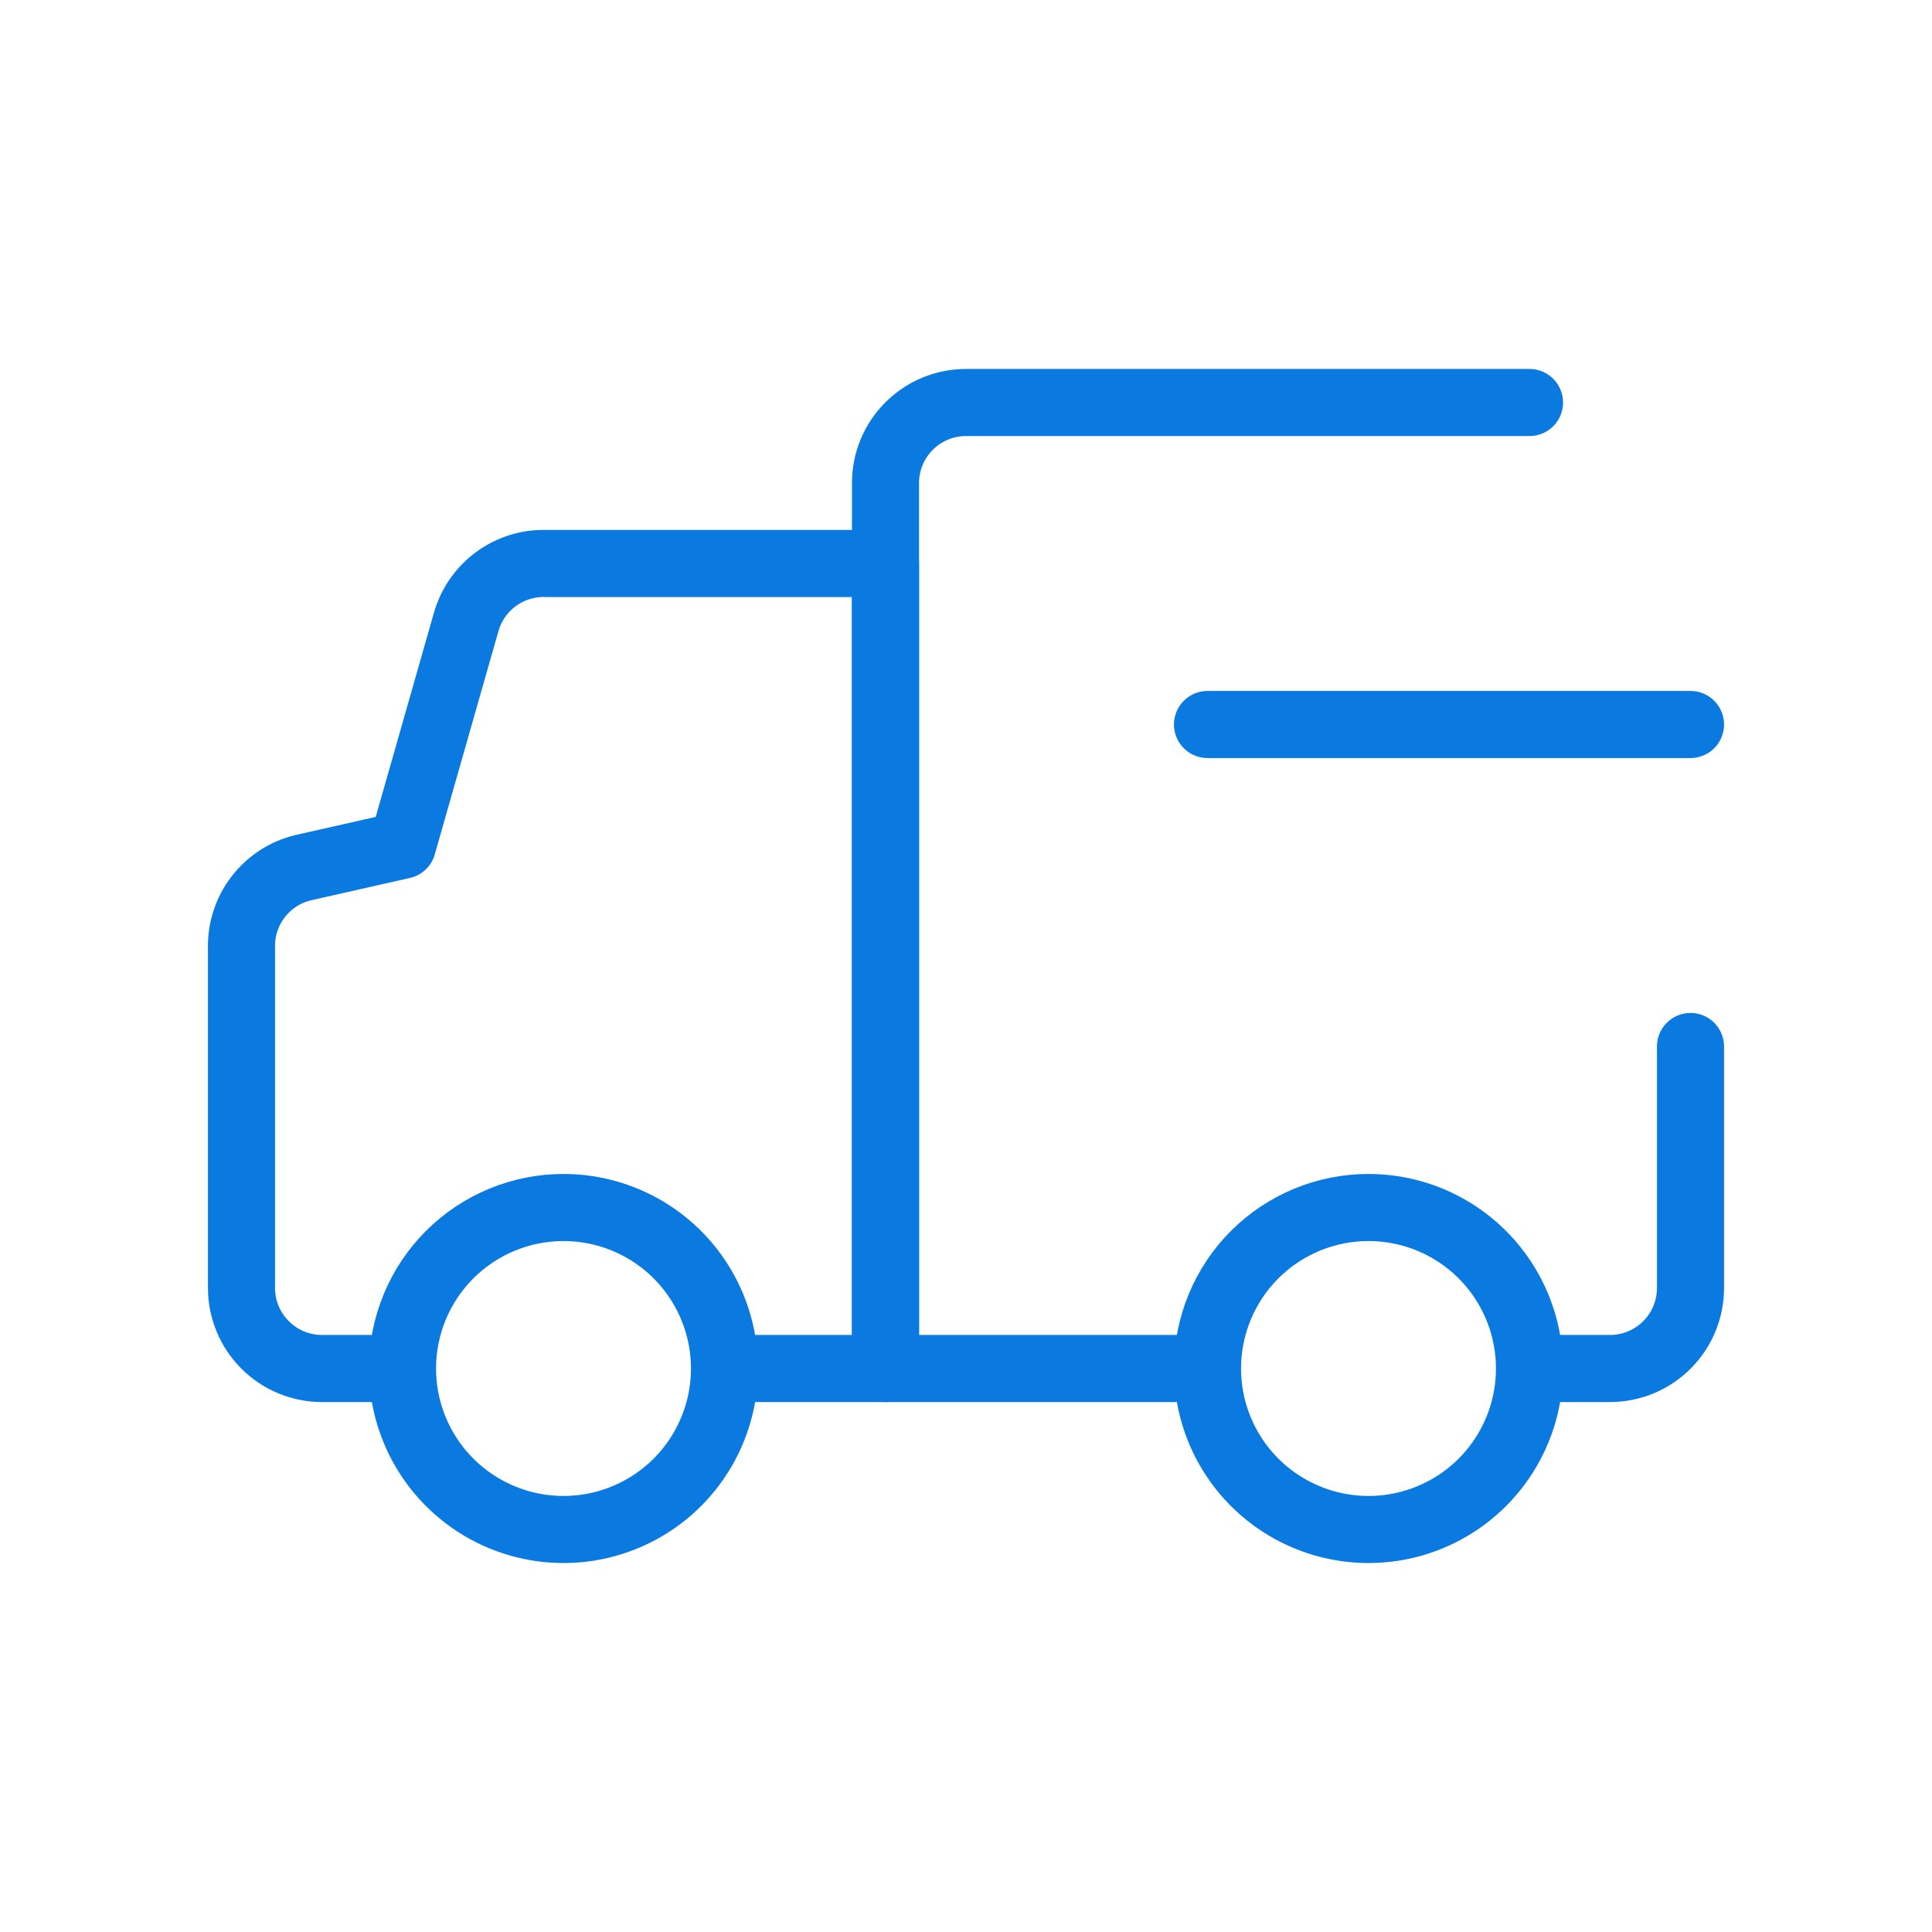 <svg width="72" height="72" viewBox="0 0 72 72" fill="none" xmlns="http://www.w3.org/2000/svg">
<path d="M44.49 51H33V18C33 17.204 33.316 16.441 33.879 15.879C34.441 15.316 35.204 15 36 15H57" stroke="#0A7AE0" stroke-width="2.5" stroke-linecap="round" stroke-linejoin="round"/>
<path d="M63 39V48C63 48.796 62.684 49.559 62.121 50.121C61.559 50.684 60.796 51 60 51H57.39" stroke="#0A7AE0" stroke-width="2.5" stroke-linecap="round" stroke-linejoin="round"/>
<path d="M14.67 51H12C11.204 51 10.441 50.684 9.879 50.121C9.316 49.559 9 48.796 9 48V35.34C8.98 34.655 9.195 33.983 9.61 33.438C10.025 32.892 10.614 32.504 11.28 32.34L15 31.5L17.37 23.19C17.552 22.541 17.946 21.972 18.49 21.575C19.035 21.178 19.697 20.975 20.37 21H33V51H27.39" stroke="#0A7AE0" stroke-width="2.5" stroke-linecap="round" stroke-linejoin="round"/>
<path d="M45 27H63M45 51C45 52.187 45.352 53.347 46.011 54.333C46.67 55.32 47.608 56.089 48.704 56.543C49.8 56.997 51.007 57.116 52.17 56.885C53.334 56.653 54.404 56.082 55.243 55.243C56.082 54.404 56.653 53.334 56.885 52.17C57.116 51.007 56.997 49.8 56.543 48.704C56.089 47.608 55.32 46.67 54.333 46.011C53.347 45.352 52.187 45 51 45C49.409 45 47.883 45.632 46.757 46.757C45.632 47.883 45 49.409 45 51ZM15 51C15 52.187 15.352 53.347 16.011 54.333C16.671 55.32 17.608 56.089 18.704 56.543C19.8 56.997 21.007 57.116 22.171 56.885C23.334 56.653 24.404 56.082 25.243 55.243C26.082 54.404 26.653 53.334 26.885 52.17C27.116 51.007 26.997 49.8 26.543 48.704C26.089 47.608 25.32 46.67 24.333 46.011C23.347 45.352 22.187 45 21 45C19.409 45 17.883 45.632 16.757 46.757C15.632 47.883 15 49.409 15 51Z" stroke="#0A7AE0" stroke-width="2.5" stroke-linecap="round" stroke-linejoin="round"/>
</svg>
